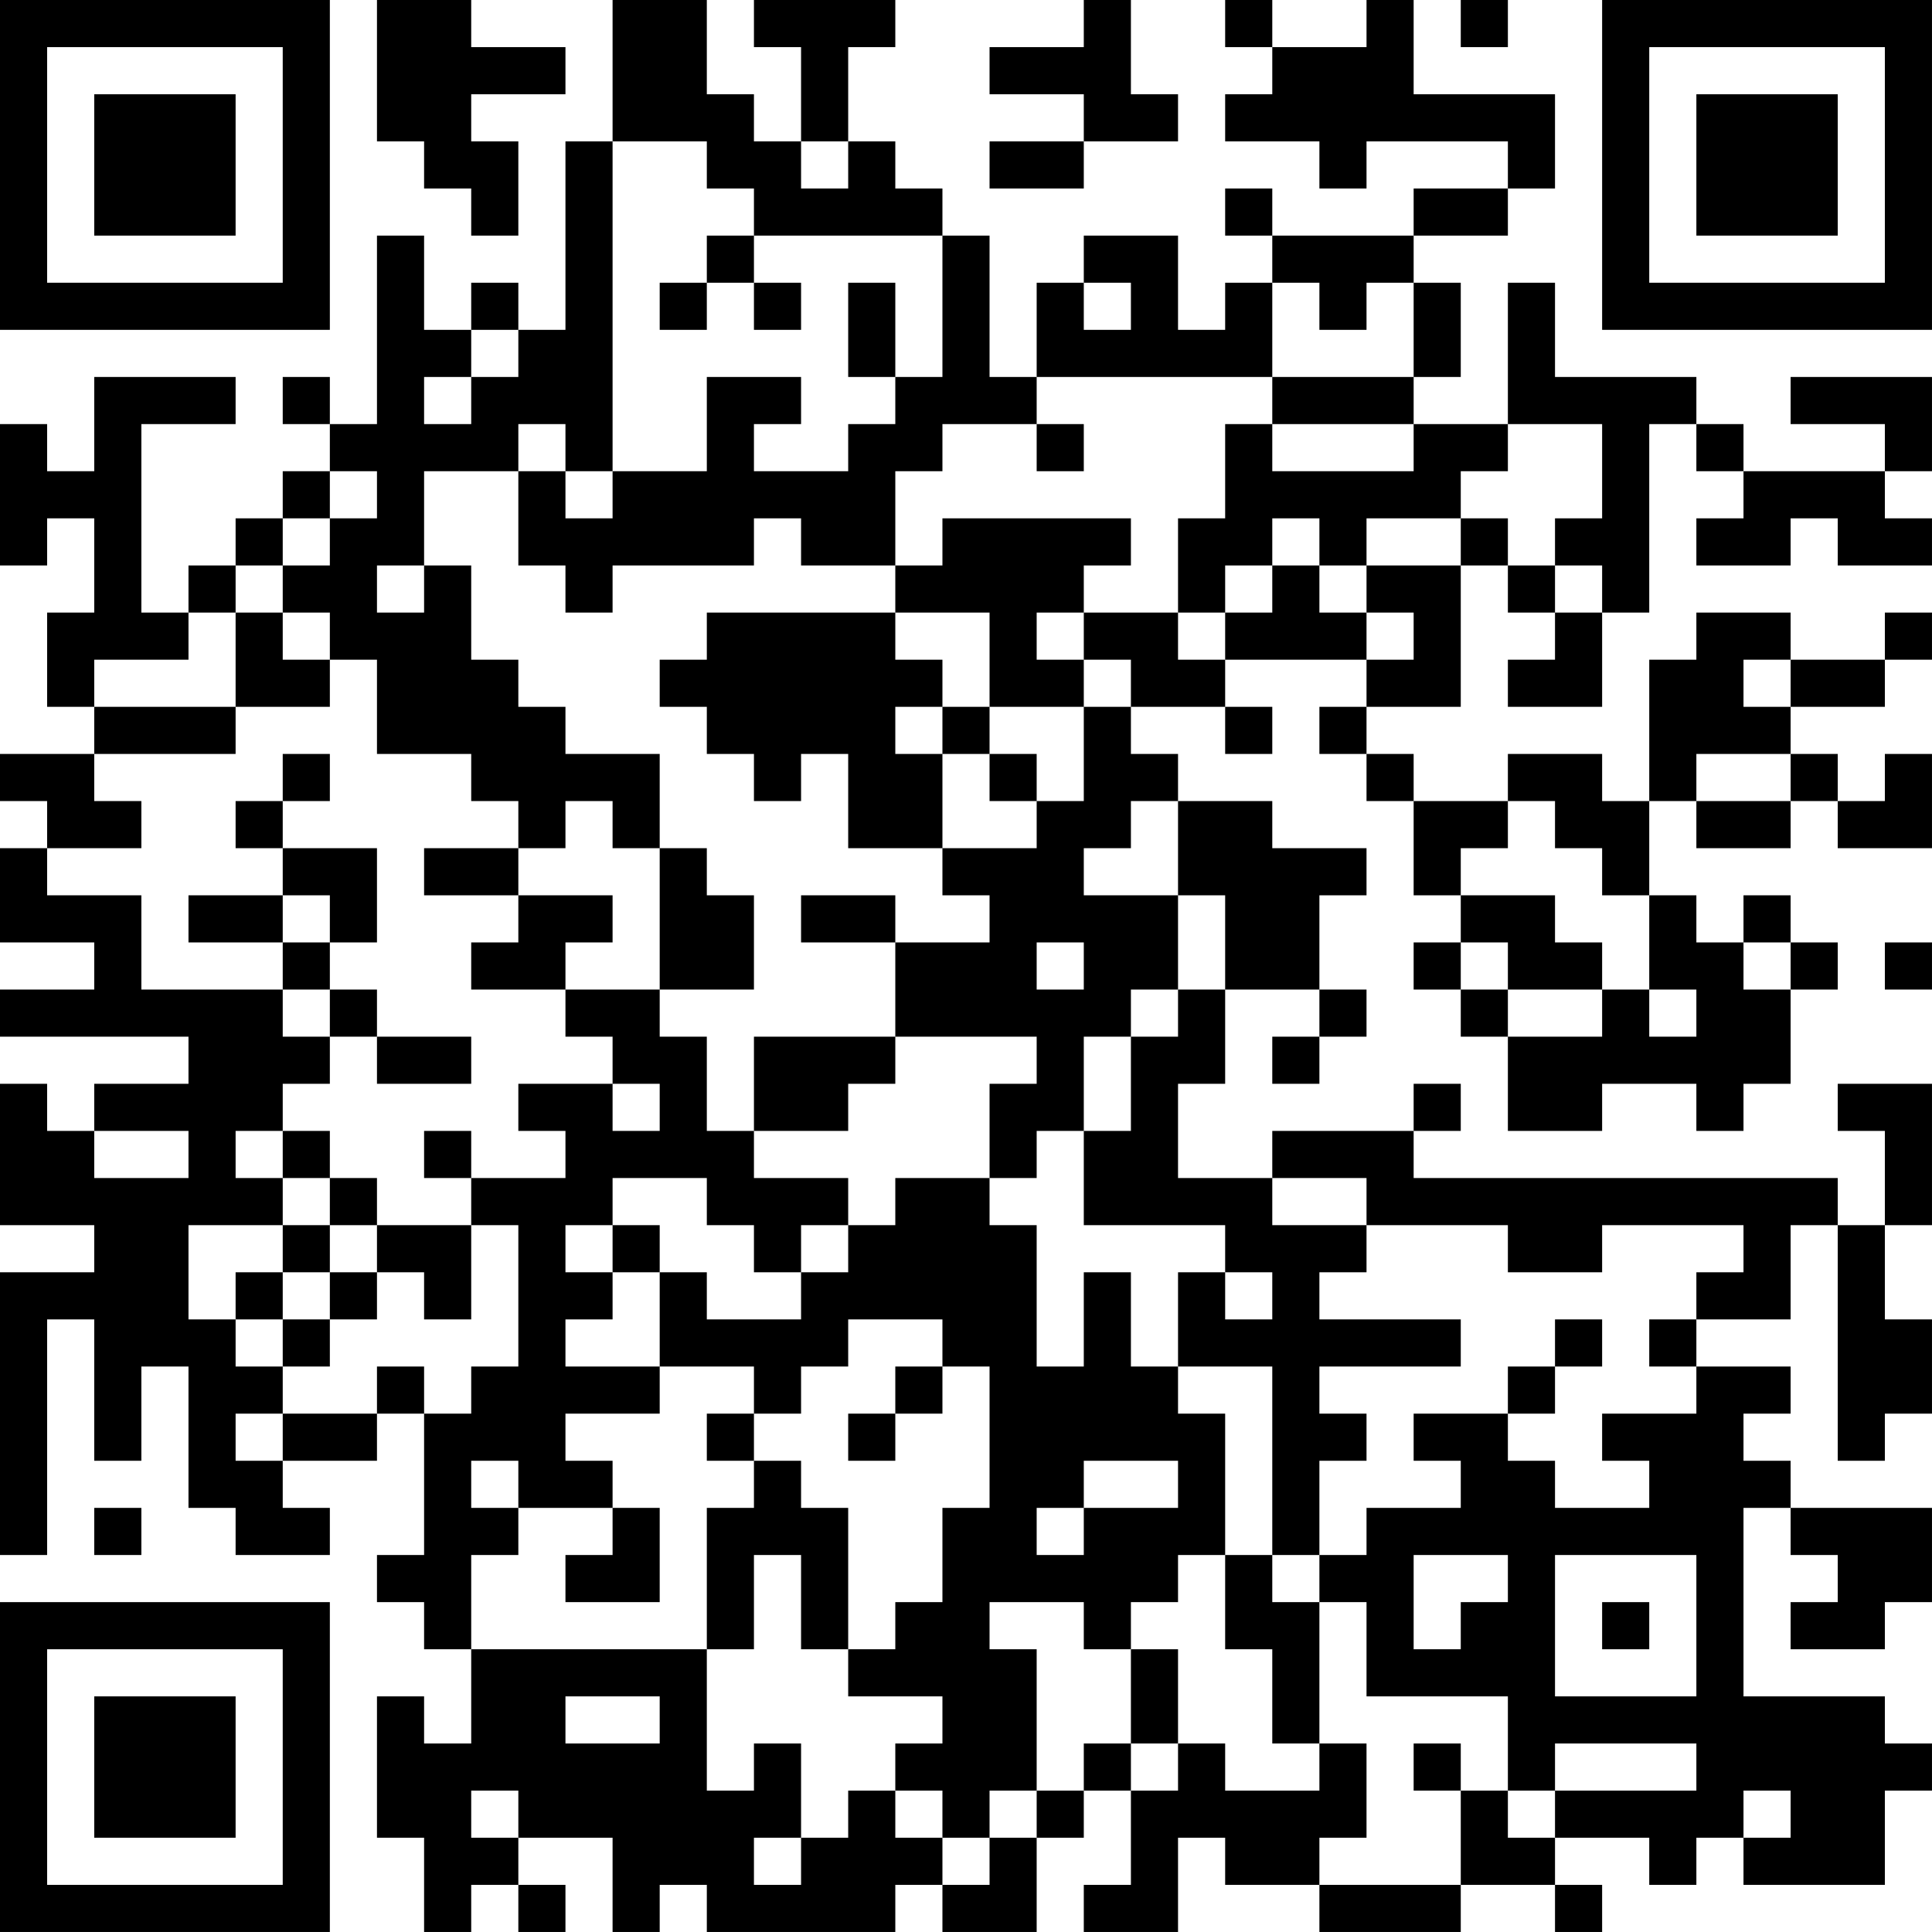 <?xml version="1.0" encoding="UTF-8"?>
<svg xmlns="http://www.w3.org/2000/svg" version="1.1" width="200" height="200" viewBox="0 0 200 200"><rect x="0" y="0" width="200" height="200" fill="#ffffff"/><g transform="scale(4.878)"><g transform="translate(0,0)"><path fill-rule="evenodd" d="M8 0L8 3L9 3L9 4L10 4L10 5L11 5L11 3L10 3L10 2L12 2L12 1L10 1L10 0ZM13 0L13 3L12 3L12 7L11 7L11 6L10 6L10 7L9 7L9 5L8 5L8 9L7 9L7 8L6 8L6 9L7 9L7 10L6 10L6 11L5 11L5 12L4 12L4 13L3 13L3 9L5 9L5 8L2 8L2 10L1 10L1 9L0 9L0 12L1 12L1 11L2 11L2 13L1 13L1 15L2 15L2 16L0 16L0 17L1 17L1 18L0 18L0 20L2 20L2 21L0 21L0 22L4 22L4 23L2 23L2 24L1 24L1 23L0 23L0 26L2 26L2 27L0 27L0 33L1 33L1 28L2 28L2 31L3 31L3 29L4 29L4 32L5 32L5 33L7 33L7 32L6 32L6 31L8 31L8 30L9 30L9 33L8 33L8 34L9 34L9 35L10 35L10 37L9 37L9 36L8 36L8 39L9 39L9 41L10 41L10 40L11 40L11 41L12 41L12 40L11 40L11 39L13 39L13 41L14 41L14 40L15 40L15 41L19 41L19 40L20 40L20 41L22 41L22 39L23 39L23 38L24 38L24 40L23 40L23 41L25 41L25 39L26 39L26 40L28 40L28 41L31 41L31 40L33 40L33 41L34 41L34 40L33 40L33 39L35 39L35 40L36 40L36 39L37 39L37 40L40 40L40 38L41 38L41 37L40 37L40 36L37 36L37 32L38 32L38 33L39 33L39 34L38 34L38 35L40 35L40 34L41 34L41 32L38 32L38 31L37 31L37 30L38 30L38 29L36 29L36 28L38 28L38 26L39 26L39 31L40 31L40 30L41 30L41 28L40 28L40 26L41 26L41 23L39 23L39 24L40 24L40 26L39 26L39 25L30 25L30 24L31 24L31 23L30 23L30 24L27 24L27 25L25 25L25 23L26 23L26 21L28 21L28 22L27 22L27 23L28 23L28 22L29 22L29 21L28 21L28 19L29 19L29 18L27 18L27 17L25 17L25 16L24 16L24 15L26 15L26 16L27 16L27 15L26 15L26 14L29 14L29 15L28 15L28 16L29 16L29 17L30 17L30 19L31 19L31 20L30 20L30 21L31 21L31 22L32 22L32 24L34 24L34 23L36 23L36 24L37 24L37 23L38 23L38 21L39 21L39 20L38 20L38 19L37 19L37 20L36 20L36 19L35 19L35 17L36 17L36 18L38 18L38 17L39 17L39 18L41 18L41 16L40 16L40 17L39 17L39 16L38 16L38 15L40 15L40 14L41 14L41 13L40 13L40 14L38 14L38 13L36 13L36 14L35 14L35 17L34 17L34 16L32 16L32 17L30 17L30 16L29 16L29 15L31 15L31 12L32 12L32 13L33 13L33 14L32 14L32 15L34 15L34 13L35 13L35 9L36 9L36 10L37 10L37 11L36 11L36 12L38 12L38 11L39 11L39 12L41 12L41 11L40 11L40 10L41 10L41 8L38 8L38 9L40 9L40 10L37 10L37 9L36 9L36 8L33 8L33 6L32 6L32 9L30 9L30 8L31 8L31 6L30 6L30 5L32 5L32 4L33 4L33 2L30 2L30 0L29 0L29 1L27 1L27 0L26 0L26 1L27 1L27 2L26 2L26 3L28 3L28 4L29 4L29 3L32 3L32 4L30 4L30 5L27 5L27 4L26 4L26 5L27 5L27 6L26 6L26 7L25 7L25 5L23 5L23 6L22 6L22 8L21 8L21 5L20 5L20 4L19 4L19 3L18 3L18 1L19 1L19 0L16 0L16 1L17 1L17 3L16 3L16 2L15 2L15 0ZM23 0L23 1L21 1L21 2L23 2L23 3L21 3L21 4L23 4L23 3L25 3L25 2L24 2L24 0ZM31 0L31 1L32 1L32 0ZM13 3L13 10L12 10L12 9L11 9L11 10L9 10L9 12L8 12L8 13L9 13L9 12L10 12L10 14L11 14L11 15L12 15L12 16L14 16L14 18L13 18L13 17L12 17L12 18L11 18L11 17L10 17L10 16L8 16L8 14L7 14L7 13L6 13L6 12L7 12L7 11L8 11L8 10L7 10L7 11L6 11L6 12L5 12L5 13L4 13L4 14L2 14L2 15L5 15L5 16L2 16L2 17L3 17L3 18L1 18L1 19L3 19L3 21L6 21L6 22L7 22L7 23L6 23L6 24L5 24L5 25L6 25L6 26L4 26L4 28L5 28L5 29L6 29L6 30L5 30L5 31L6 31L6 30L8 30L8 29L9 29L9 30L10 30L10 29L11 29L11 26L10 26L10 25L12 25L12 24L11 24L11 23L13 23L13 24L14 24L14 23L13 23L13 22L12 22L12 21L14 21L14 22L15 22L15 24L16 24L16 25L18 25L18 26L17 26L17 27L16 27L16 26L15 26L15 25L13 25L13 26L12 26L12 27L13 27L13 28L12 28L12 29L14 29L14 30L12 30L12 31L13 31L13 32L11 32L11 31L10 31L10 32L11 32L11 33L10 33L10 35L15 35L15 38L16 38L16 37L17 37L17 39L16 39L16 40L17 40L17 39L18 39L18 38L19 38L19 39L20 39L20 40L21 40L21 39L22 39L22 38L23 38L23 37L24 37L24 38L25 38L25 37L26 37L26 38L28 38L28 37L29 37L29 39L28 39L28 40L31 40L31 38L32 38L32 39L33 39L33 38L36 38L36 37L33 37L33 38L32 38L32 36L29 36L29 34L28 34L28 33L29 33L29 32L31 32L31 31L30 31L30 30L32 30L32 31L33 31L33 32L35 32L35 31L34 31L34 30L36 30L36 29L35 29L35 28L36 28L36 27L37 27L37 26L34 26L34 27L32 27L32 26L29 26L29 25L27 25L27 26L29 26L29 27L28 27L28 28L31 28L31 29L28 29L28 30L29 30L29 31L28 31L28 33L27 33L27 29L25 29L25 27L26 27L26 28L27 28L27 27L26 27L26 26L23 26L23 24L24 24L24 22L25 22L25 21L26 21L26 19L25 19L25 17L24 17L24 18L23 18L23 19L25 19L25 21L24 21L24 22L23 22L23 24L22 24L22 25L21 25L21 23L22 23L22 22L19 22L19 20L21 20L21 19L20 19L20 18L22 18L22 17L23 17L23 15L24 15L24 14L23 14L23 13L25 13L25 14L26 14L26 13L27 13L27 12L28 12L28 13L29 13L29 14L30 14L30 13L29 13L29 12L31 12L31 11L32 11L32 12L33 12L33 13L34 13L34 12L33 12L33 11L34 11L34 9L32 9L32 10L31 10L31 11L29 11L29 12L28 12L28 11L27 11L27 12L26 12L26 13L25 13L25 11L26 11L26 9L27 9L27 10L30 10L30 9L27 9L27 8L30 8L30 6L29 6L29 7L28 7L28 6L27 6L27 8L22 8L22 9L20 9L20 10L19 10L19 12L17 12L17 11L16 11L16 12L13 12L13 13L12 13L12 12L11 12L11 10L12 10L12 11L13 11L13 10L15 10L15 8L17 8L17 9L16 9L16 10L18 10L18 9L19 9L19 8L20 8L20 5L16 5L16 4L15 4L15 3ZM17 3L17 4L18 4L18 3ZM15 5L15 6L14 6L14 7L15 7L15 6L16 6L16 7L17 7L17 6L16 6L16 5ZM18 6L18 8L19 8L19 6ZM23 6L23 7L24 7L24 6ZM10 7L10 8L9 8L9 9L10 9L10 8L11 8L11 7ZM22 9L22 10L23 10L23 9ZM20 11L20 12L19 12L19 13L15 13L15 14L14 14L14 15L15 15L15 16L16 16L16 17L17 17L17 16L18 16L18 18L20 18L20 16L21 16L21 17L22 17L22 16L21 16L21 15L23 15L23 14L22 14L22 13L23 13L23 12L24 12L24 11ZM5 13L5 15L7 15L7 14L6 14L6 13ZM19 13L19 14L20 14L20 15L19 15L19 16L20 16L20 15L21 15L21 13ZM37 14L37 15L38 15L38 14ZM6 16L6 17L5 17L5 18L6 18L6 19L4 19L4 20L6 20L6 21L7 21L7 22L8 22L8 23L10 23L10 22L8 22L8 21L7 21L7 20L8 20L8 18L6 18L6 17L7 17L7 16ZM36 16L36 17L38 17L38 16ZM32 17L32 18L31 18L31 19L33 19L33 20L34 20L34 21L32 21L32 20L31 20L31 21L32 21L32 22L34 22L34 21L35 21L35 22L36 22L36 21L35 21L35 19L34 19L34 18L33 18L33 17ZM9 18L9 19L11 19L11 20L10 20L10 21L12 21L12 20L13 20L13 19L11 19L11 18ZM14 18L14 21L16 21L16 19L15 19L15 18ZM6 19L6 20L7 20L7 19ZM17 19L17 20L19 20L19 19ZM22 20L22 21L23 21L23 20ZM37 20L37 21L38 21L38 20ZM40 20L40 21L41 21L41 20ZM16 22L16 24L18 24L18 23L19 23L19 22ZM2 24L2 25L4 25L4 24ZM6 24L6 25L7 25L7 26L6 26L6 27L5 27L5 28L6 28L6 29L7 29L7 28L8 28L8 27L9 27L9 28L10 28L10 26L8 26L8 25L7 25L7 24ZM9 24L9 25L10 25L10 24ZM19 25L19 26L18 26L18 27L17 27L17 28L15 28L15 27L14 27L14 26L13 26L13 27L14 27L14 29L16 29L16 30L15 30L15 31L16 31L16 32L15 32L15 35L16 35L16 33L17 33L17 35L18 35L18 36L20 36L20 37L19 37L19 38L20 38L20 39L21 39L21 38L22 38L22 35L21 35L21 34L23 34L23 35L24 35L24 37L25 37L25 35L24 35L24 34L25 34L25 33L26 33L26 35L27 35L27 37L28 37L28 34L27 34L27 33L26 33L26 30L25 30L25 29L24 29L24 27L23 27L23 29L22 29L22 26L21 26L21 25ZM7 26L7 27L6 27L6 28L7 28L7 27L8 27L8 26ZM18 28L18 29L17 29L17 30L16 30L16 31L17 31L17 32L18 32L18 35L19 35L19 34L20 34L20 32L21 32L21 29L20 29L20 28ZM33 28L33 29L32 29L32 30L33 30L33 29L34 29L34 28ZM19 29L19 30L18 30L18 31L19 31L19 30L20 30L20 29ZM23 31L23 32L22 32L22 33L23 33L23 32L25 32L25 31ZM2 32L2 33L3 33L3 32ZM13 32L13 33L12 33L12 34L14 34L14 32ZM30 33L30 35L31 35L31 34L32 34L32 33ZM33 33L33 36L36 36L36 33ZM34 34L34 35L35 35L35 34ZM12 36L12 37L14 37L14 36ZM30 37L30 38L31 38L31 37ZM10 38L10 39L11 39L11 38ZM37 38L37 39L38 39L38 38ZM0 0L0 7L7 7L7 0ZM1 1L1 6L6 6L6 1ZM2 2L2 5L5 5L5 2ZM34 0L34 7L41 7L41 0ZM35 1L35 6L40 6L40 1ZM36 2L36 5L39 5L39 2ZM0 34L0 41L7 41L7 34ZM1 35L1 40L6 40L6 35ZM2 36L2 39L5 39L5 36Z" fill="#000000"/></g></g></svg>
